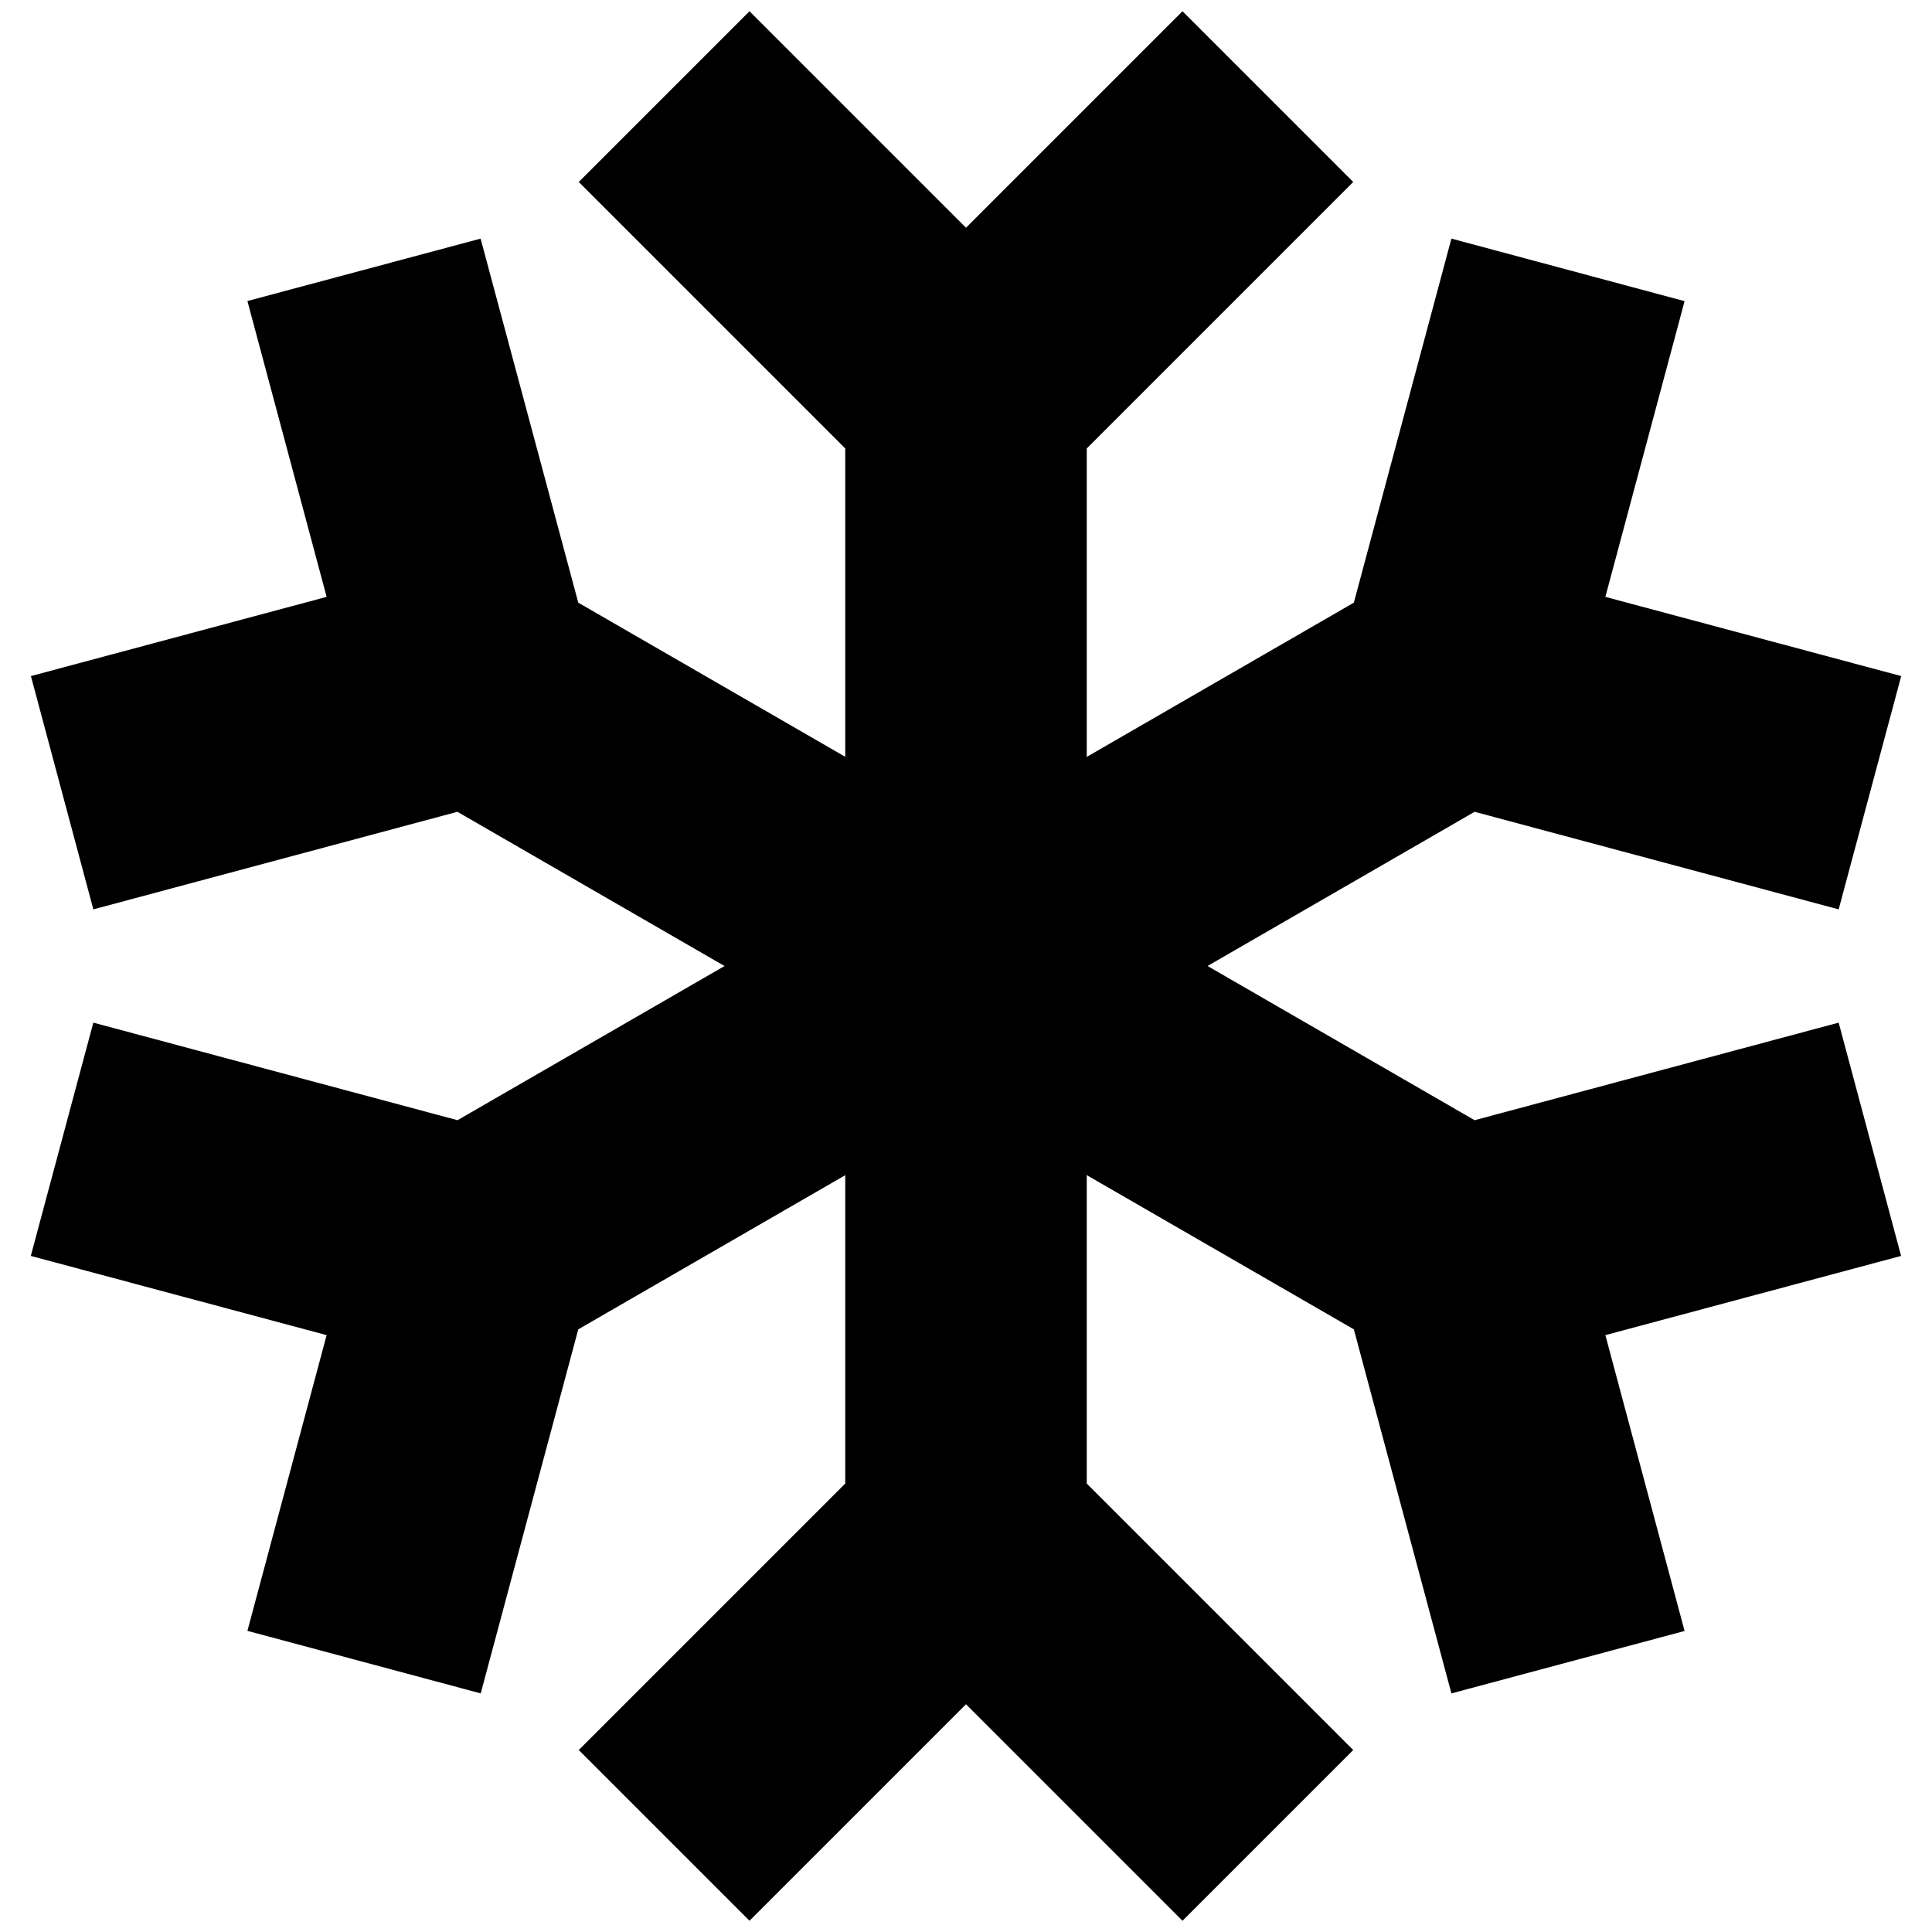 <svg class="c29edcec40--container--wOtqt c29edcec40--display_inline-block--DEn9_ c29edcec40--color_gray_icons_100--d0JFJ" aria-hidden="true" viewBox="0 0 16 16" fill="none" xmlns="http://www.w3.org/2000/svg"><g fill="currentColor"><path d="M11.207 1.507 9 3.714v8.572l2.207 2.207-1.414 1.414L8 14.114l-1.793 1.793-1.414-1.414L7 12.286V3.714L4.793 1.507 6.207.093 8 1.886 9.793.093l1.414 1.414Z"/><path d="m3.98 1.976.809 3.015 7.423 4.286 3.015-.808.517 1.932-2.449.656.656 2.45-1.931.517-.808-3.015-7.424-4.286-3.015.808-.517-1.932 2.449-.656-.656-2.45 1.932-.517Z"/><path d="m.773 8.469 3.016.808 7.423-4.286.808-3.015 1.931.518-.656 2.449 2.45.656-.518 1.932-3.015-.808-7.423 4.286-.808 3.015-1.932-.518.656-2.449-2.45-.656.518-1.932Z"/></g></svg>
